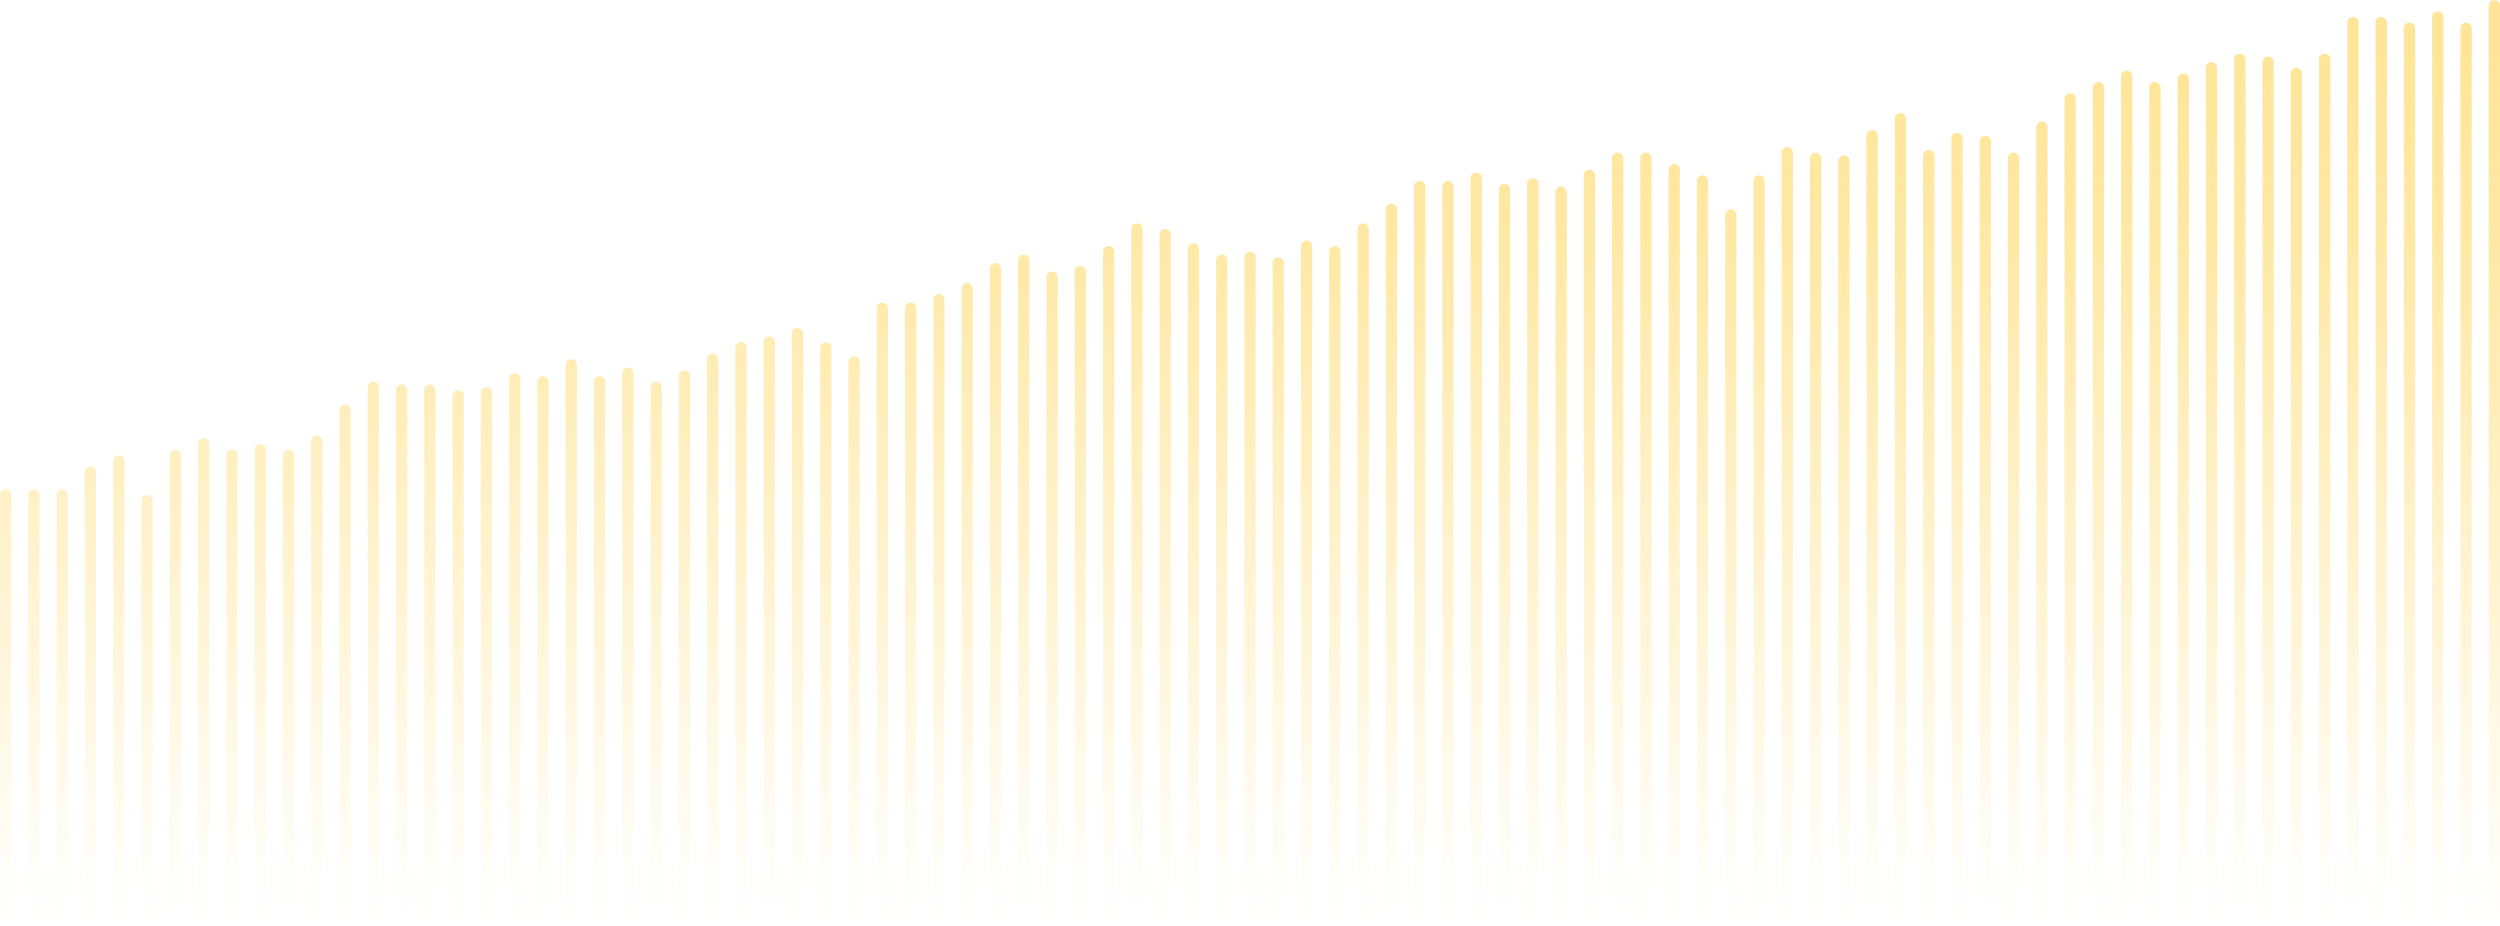 <svg xmlns="http://www.w3.org/2000/svg" xmlns:xlink="http://www.w3.org/1999/xlink" viewBox="0 0 884 327.5"><defs><style>.cls-1{fill:url(#linear-gradient);}</style><linearGradient id="linear-gradient" x1="442" y1="327.5" x2="442" gradientUnits="userSpaceOnUse"><stop offset="0" stop-color="#fc3" stop-opacity="0"/><stop offset="0.42" stop-color="#fc3" stop-opacity="0.25"/><stop offset="0.74" stop-color="#fc3" stop-opacity="0.44"/><stop offset="0.94" stop-color="#fc3" stop-opacity="0.5"/></linearGradient></defs><title>cartbar</title><g id="Layer_2" data-name="Layer 2"><g id="Layer_1-2" data-name="Layer 1"><path class="cls-1" d="M882,327.5a2,2,0,0,1-2-2V2a2,2,0,0,1,4,0V325.5A2,2,0,0,1,882,327.5Zm-10,0a2,2,0,0,1-2-2V10a2,2,0,0,1,4,0V325.5A2,2,0,0,1,872,327.5Zm-10,0a2,2,0,0,1-2-2V6a2,2,0,0,1,4,0V325.5A2,2,0,0,1,862,327.5Zm-10,0a2,2,0,0,1-2-2V10a2,2,0,0,1,4,0V325.5A2,2,0,0,1,852,327.5Zm-10,0a2,2,0,0,1-2-2V8a2,2,0,0,1,4,0V325.5A2,2,0,0,1,842,327.5Zm-10,0a2,2,0,0,1-2-2V8a2,2,0,0,1,4,0V325.5A2,2,0,0,1,832,327.5Zm-10,0a2,2,0,0,1-2-2V21a2,2,0,0,1,4,0V325.5A2,2,0,0,1,822,327.5Zm-10,0a2,2,0,0,1-2-2V26a2,2,0,0,1,4,0V325.5A2,2,0,0,1,812,327.5Zm-10,0a2,2,0,0,1-2-2V22a2,2,0,0,1,4,0V325.5A2,2,0,0,1,802,327.5Zm-10,0a2,2,0,0,1-2-2V21a2,2,0,0,1,4,0V325.5A2,2,0,0,1,792,327.5Zm-10,0a2,2,0,0,1-2-2V24a2,2,0,0,1,4,0V325.5A2,2,0,0,1,782,327.5Zm-10,0a2,2,0,0,1-2-2V28a2,2,0,0,1,4,0V325.5A2,2,0,0,1,772,327.5Zm-10,0a2,2,0,0,1-2-2V31a2,2,0,0,1,4,0V325.5A2,2,0,0,1,762,327.5Zm-10,0a2,2,0,0,1-2-2V27a2,2,0,0,1,4,0V325.5A2,2,0,0,1,752,327.5Zm-10,0a2,2,0,0,1-2-2V31a2,2,0,0,1,4,0V325.5A2,2,0,0,1,742,327.5Zm-10,0a2,2,0,0,1-2-2V35a2,2,0,0,1,4,0V325.5A2,2,0,0,1,732,327.5Zm-10,0a2,2,0,0,1-2-2V45a2,2,0,0,1,4,0V325.5A2,2,0,0,1,722,327.5Zm-10,0a2,2,0,0,1-2-2V56a2,2,0,0,1,4,0V325.5A2,2,0,0,1,712,327.5Zm-10,0a2,2,0,0,1-2-2V50a2,2,0,0,1,4,0V325.5A2,2,0,0,1,702,327.5Zm-10,0a2,2,0,0,1-2-2V49a2,2,0,0,1,4,0V325.5A2,2,0,0,1,692,327.5Zm-10,0a2,2,0,0,1-2-2V55a2,2,0,0,1,4,0V325.5A2,2,0,0,1,682,327.5Zm-10,0a2,2,0,0,1-2-2V42a2,2,0,0,1,4,0V325.5A2,2,0,0,1,672,327.5Zm-10,0a2,2,0,0,1-2-2V48a2,2,0,0,1,4,0V325.5A2,2,0,0,1,662,327.5Zm-10,0a2,2,0,0,1-2-2V57a2,2,0,0,1,4,0V325.5A2,2,0,0,1,652,327.5Zm-10,0a2,2,0,0,1-2-2V56a2,2,0,0,1,4,0V325.5A2,2,0,0,1,642,327.5Zm-10,0a2,2,0,0,1-2-2V54a2,2,0,0,1,4,0V325.5A2,2,0,0,1,632,327.5Zm-10,0a2,2,0,0,1-2-2V64a2,2,0,0,1,4,0V325.5A2,2,0,0,1,622,327.5Zm-10,0a2,2,0,0,1-2-2V76a2,2,0,0,1,4,0V325.5A2,2,0,0,1,612,327.5Zm-10,0a2,2,0,0,1-2-2V64a2,2,0,0,1,4,0V325.5A2,2,0,0,1,602,327.5Zm-10,0a2,2,0,0,1-2-2V60a2,2,0,0,1,4,0V325.5A2,2,0,0,1,592,327.5Zm-10,0a2,2,0,0,1-2-2V56a2,2,0,0,1,4,0V325.5A2,2,0,0,1,582,327.5Zm-10,0a2,2,0,0,1-2-2V56a2,2,0,0,1,4,0V325.5A2,2,0,0,1,572,327.5Zm-10,0a2,2,0,0,1-2-2V62a2,2,0,0,1,4,0V325.5A2,2,0,0,1,562,327.5Zm-10,0a2,2,0,0,1-2-2V68a2,2,0,0,1,4,0V325.5A2,2,0,0,1,552,327.5Zm-10,0a2,2,0,0,1-2-2V65a2,2,0,0,1,4,0V325.5A2,2,0,0,1,542,327.5Zm-10,0a2,2,0,0,1-2-2V67a2,2,0,0,1,4,0V325.5A2,2,0,0,1,532,327.5Zm-10,0a2,2,0,0,1-2-2V63a2,2,0,0,1,4,0V325.5A2,2,0,0,1,522,327.5Zm-10,0a2,2,0,0,1-2-2V66a2,2,0,0,1,4,0V325.5A2,2,0,0,1,512,327.5Zm-10,0a2,2,0,0,1-2-2V66a2,2,0,0,1,4,0V325.5A2,2,0,0,1,502,327.5Zm-10,0a2,2,0,0,1-2-2V74a2,2,0,0,1,4,0V325.5A2,2,0,0,1,492,327.5Zm-10,0a2,2,0,0,1-2-2V81a2,2,0,0,1,4,0V325.5A2,2,0,0,1,482,327.5Zm-10,0a2,2,0,0,1-2-2V89a2,2,0,0,1,4,0V325.5A2,2,0,0,1,472,327.5Zm-10,0a2,2,0,0,1-2-2V87a2,2,0,0,1,4,0V325.5A2,2,0,0,1,462,327.5Zm-10,0a2,2,0,0,1-2-2V93a2,2,0,0,1,4,0V325.5A2,2,0,0,1,452,327.5Zm-10,0a2,2,0,0,1-2-2V91a2,2,0,0,1,4,0V325.5A2,2,0,0,1,442,327.5Zm-10,0a2,2,0,0,1-2-2V92a2,2,0,0,1,4,0V325.5A2,2,0,0,1,432,327.5Zm-10,0a2,2,0,0,1-2-2V88a2,2,0,0,1,4,0V325.5A2,2,0,0,1,422,327.5Zm-10,0a2,2,0,0,1-2-2V83a2,2,0,0,1,4,0V325.5A2,2,0,0,1,412,327.5Zm-10,0a2,2,0,0,1-2-2V81a2,2,0,0,1,4,0V325.5A2,2,0,0,1,402,327.5Zm-10,0a2,2,0,0,1-2-2V89a2,2,0,0,1,4,0V325.5A2,2,0,0,1,392,327.5Zm-10,0a2,2,0,0,1-2-2V96a2,2,0,0,1,4,0V325.5A2,2,0,0,1,382,327.5Zm-10,0a2,2,0,0,1-2-2V98a2,2,0,0,1,4,0V325.5A2,2,0,0,1,372,327.5Zm-10,0a2,2,0,0,1-2-2V92a2,2,0,0,1,4,0V325.5A2,2,0,0,1,362,327.5Zm-10,0a2,2,0,0,1-2-2V95a2,2,0,0,1,4,0V325.5A2,2,0,0,1,352,327.5Zm-10,0a2,2,0,0,1-2-2V102a2,2,0,0,1,4,0V325.5A2,2,0,0,1,342,327.5Zm-10,0a2,2,0,0,1-2-2V106a2,2,0,0,1,4,0V325.5A2,2,0,0,1,332,327.5Zm-10,0a2,2,0,0,1-2-2V109a2,2,0,0,1,4,0V325.5A2,2,0,0,1,322,327.5Zm-10,0a2,2,0,0,1-2-2V109a2,2,0,0,1,4,0V325.5A2,2,0,0,1,312,327.5Zm-10,0a2,2,0,0,1-2-2V128a2,2,0,0,1,4,0V325.5A2,2,0,0,1,302,327.5Zm-10,0a2,2,0,0,1-2-2V123a2,2,0,0,1,4,0V325.5A2,2,0,0,1,292,327.5Zm-10,0a2,2,0,0,1-2-2V118a2,2,0,0,1,4,0V325.5A2,2,0,0,1,282,327.5Zm-10,0a2,2,0,0,1-2-2V121a2,2,0,0,1,4,0V325.5A2,2,0,0,1,272,327.5Zm-10,0a2,2,0,0,1-2-2V123a2,2,0,0,1,4,0V325.5A2,2,0,0,1,262,327.5Zm-10,0a2,2,0,0,1-2-2V127a2,2,0,0,1,4,0V325.5A2,2,0,0,1,252,327.5Zm-10,0a2,2,0,0,1-2-2V133a2,2,0,0,1,4,0V325.5A2,2,0,0,1,242,327.5Zm-10,0a2,2,0,0,1-2-2V137a2,2,0,0,1,4,0V325.5A2,2,0,0,1,232,327.5Zm-10,0a2,2,0,0,1-2-2V132a2,2,0,0,1,4,0V325.5A2,2,0,0,1,222,327.5Zm-10,0a2,2,0,0,1-2-2V135a2,2,0,0,1,4,0V325.5A2,2,0,0,1,212,327.5Zm-10,0a2,2,0,0,1-2-2V129a2,2,0,0,1,4,0V325.5A2,2,0,0,1,202,327.5Zm-10,0a2,2,0,0,1-2-2V135a2,2,0,0,1,4,0V325.5A2,2,0,0,1,192,327.5Zm-10,0a2,2,0,0,1-2-2V134a2,2,0,0,1,4,0V325.5A2,2,0,0,1,182,327.5Zm-10,0a2,2,0,0,1-2-2V139a2,2,0,0,1,4,0V325.5A2,2,0,0,1,172,327.5Zm-10,0a2,2,0,0,1-2-2V140a2,2,0,0,1,4,0V325.5A2,2,0,0,1,162,327.5Zm-10,0a2,2,0,0,1-2-2V138a2,2,0,0,1,4,0V325.5A2,2,0,0,1,152,327.5Zm-10,0a2,2,0,0,1-2-2V138a2,2,0,0,1,4,0V325.5A2,2,0,0,1,142,327.5Zm-10,0a2,2,0,0,1-2-2V137a2,2,0,0,1,4,0V325.5A2,2,0,0,1,132,327.5Zm-10,0a2,2,0,0,1-2-2V145a2,2,0,0,1,4,0V325.5A2,2,0,0,1,122,327.5Zm-10,0a2,2,0,0,1-2-2V156a2,2,0,0,1,4,0V325.5A2,2,0,0,1,112,327.5Zm-10,0a2,2,0,0,1-2-2V161a2,2,0,0,1,4,0V325.5A2,2,0,0,1,102,327.5Zm-10,0a2,2,0,0,1-2-2V159a2,2,0,0,1,4,0V325.5A2,2,0,0,1,92,327.5Zm-10,0a2,2,0,0,1-2-2V161a2,2,0,0,1,4,0V325.5A2,2,0,0,1,82,327.5Zm-10,0a2,2,0,0,1-2-2V157a2,2,0,0,1,4,0V325.5A2,2,0,0,1,72,327.5Zm-10,0a2,2,0,0,1-2-2V161a2,2,0,0,1,4,0V325.5A2,2,0,0,1,62,327.5Zm-10,0a2,2,0,0,1-2-2V177a2,2,0,0,1,4,0V325.5A2,2,0,0,1,52,327.5Zm-10,0a2,2,0,0,1-2-2V163a2,2,0,0,1,4,0V325.5A2,2,0,0,1,42,327.5Zm-10,0a2,2,0,0,1-2-2V167a2,2,0,0,1,4,0V325.5A2,2,0,0,1,32,327.5Zm-10,0a2,2,0,0,1-2-2V175a2,2,0,0,1,4,0V325.5A2,2,0,0,1,22,327.5Zm-10,0a2,2,0,0,1-2-2V175a2,2,0,0,1,4,0V325.5A2,2,0,0,1,12,327.5Zm-10,0a2,2,0,0,1-2-2V175a2,2,0,0,1,4,0V325.5A2,2,0,0,1,2,327.5Z"/></g></g></svg>